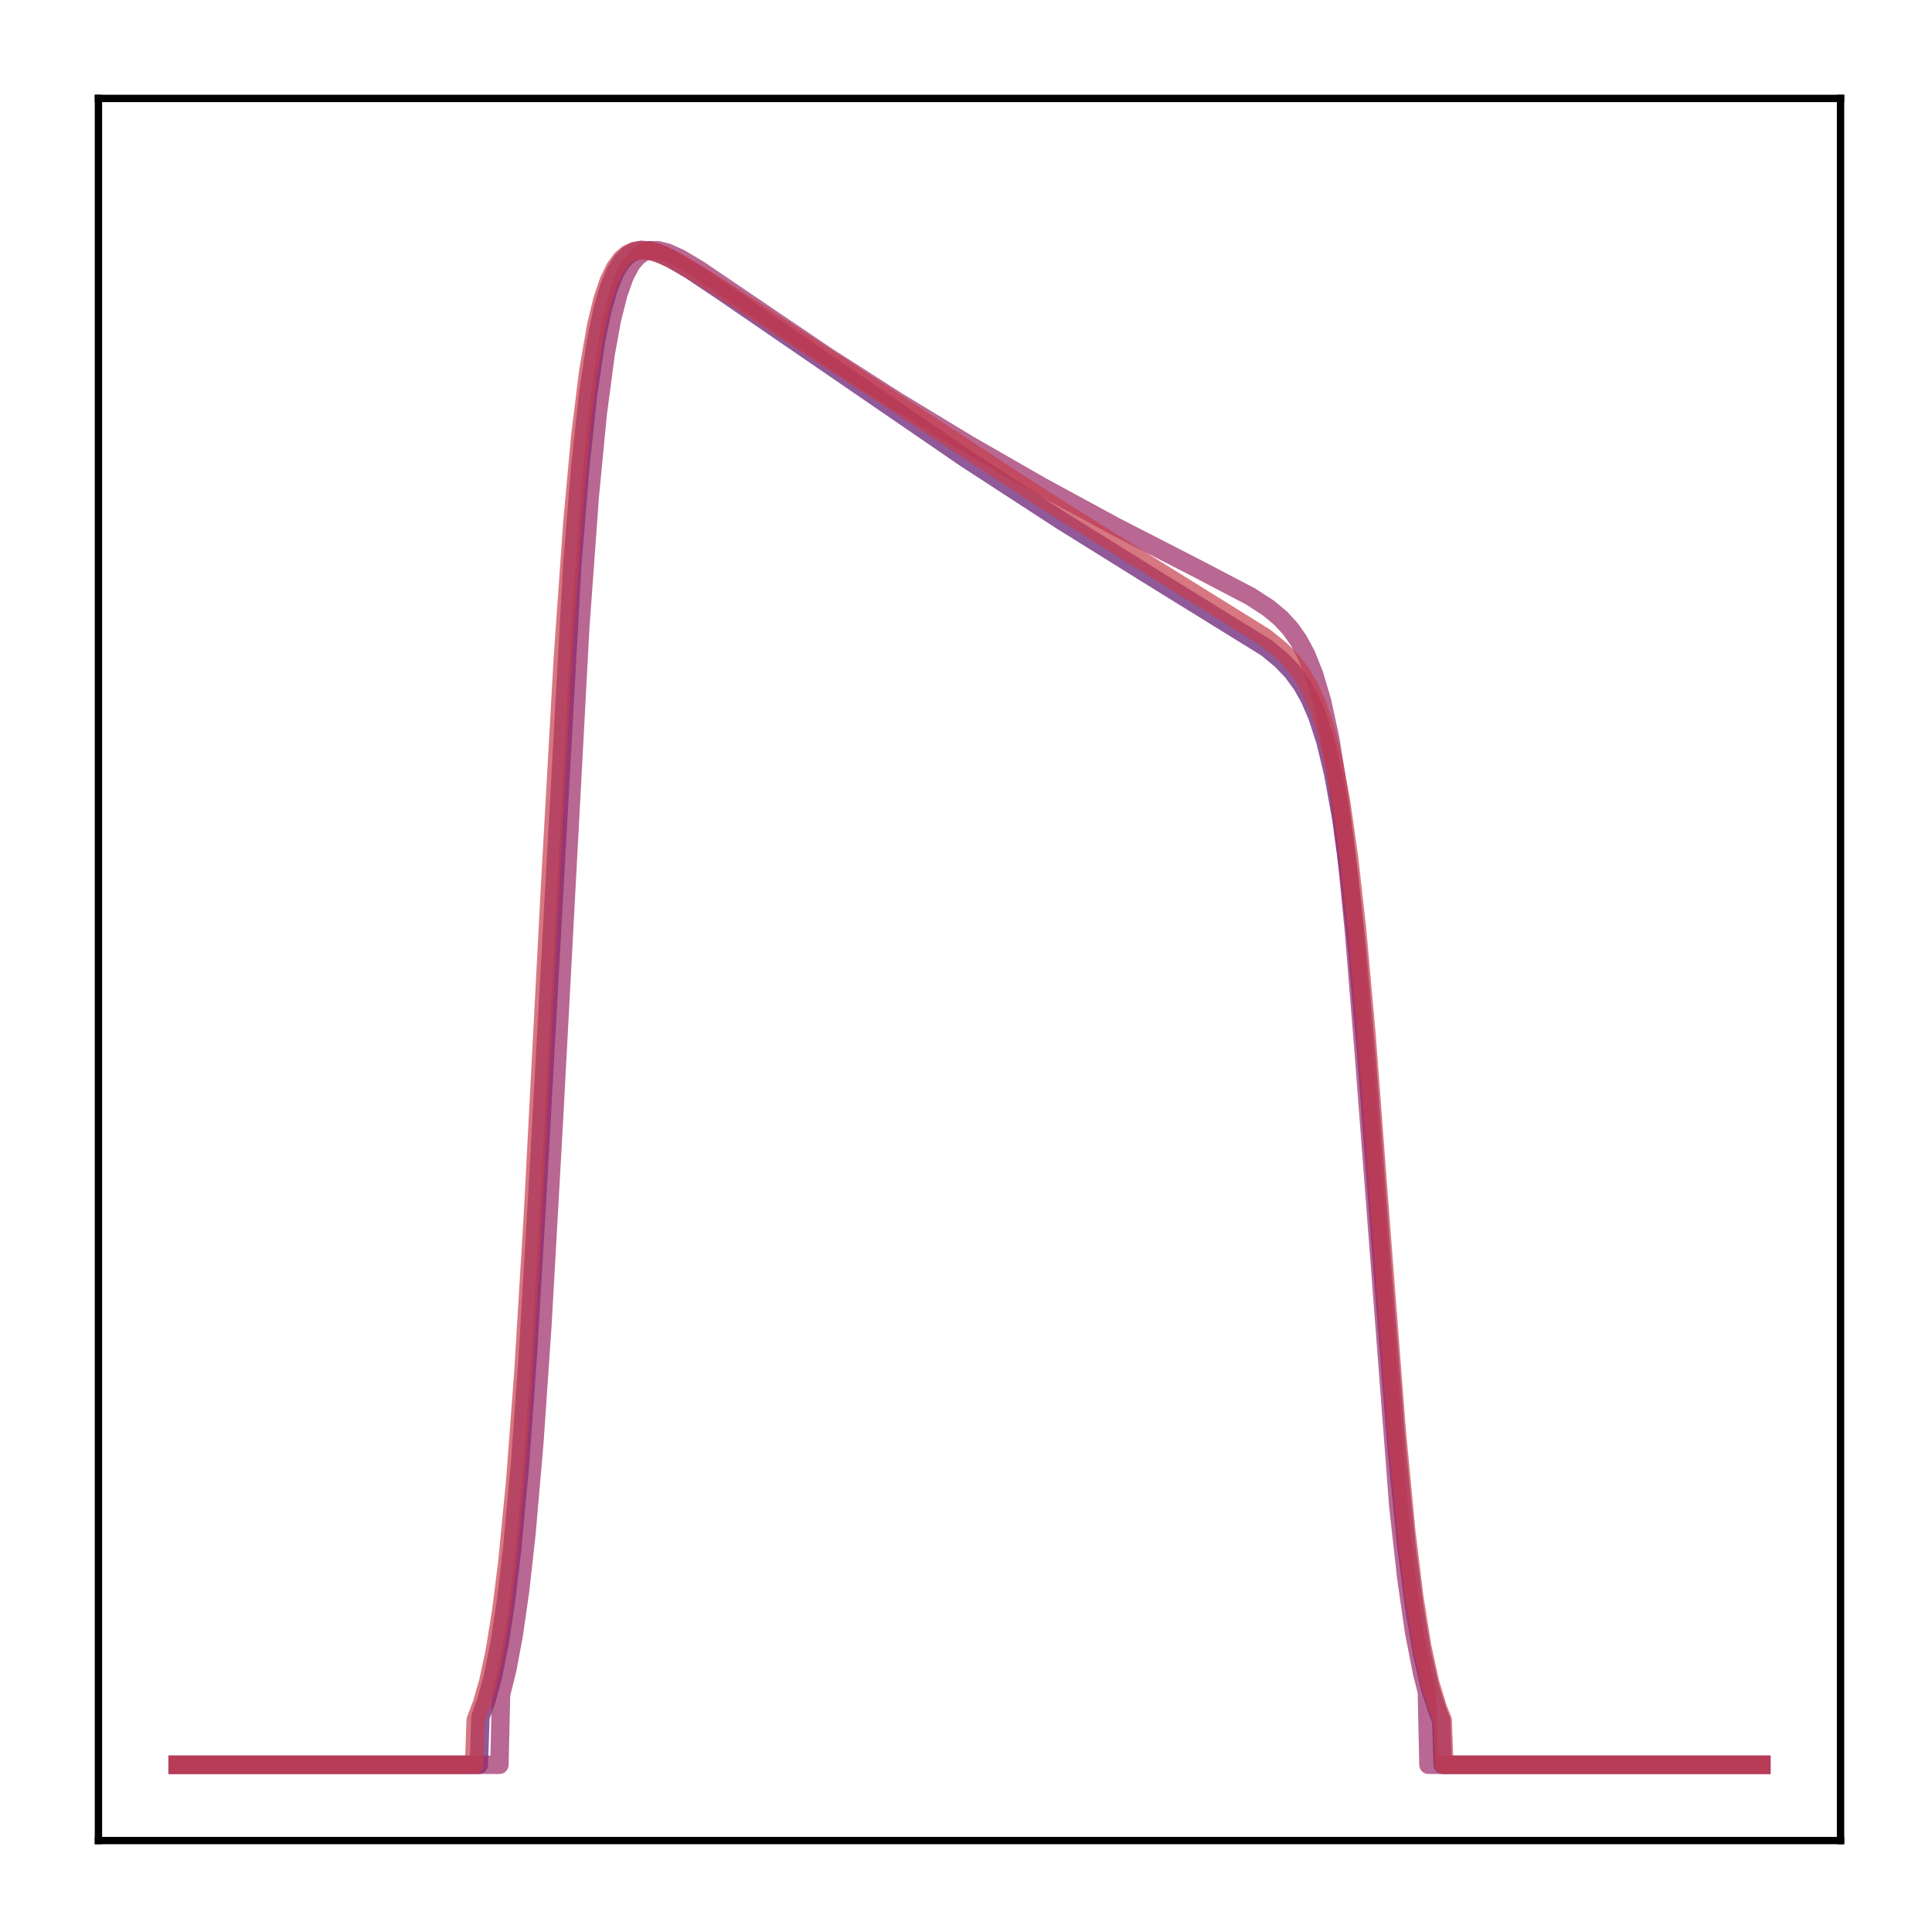 <?xml version="1.0" encoding="utf-8" standalone="no"?>
<!DOCTYPE svg PUBLIC "-//W3C//DTD SVG 1.1//EN"
  "http://www.w3.org/Graphics/SVG/1.1/DTD/svg11.dtd">
<!-- Created with matplotlib (http://matplotlib.org/) -->
<svg height="210pt" version="1.1" viewBox="0 0 210 210" width="210pt" xmlns="http://www.w3.org/2000/svg" xmlns:xlink="http://www.w3.org/1999/xlink">
 <defs>
  <style type="text/css">
*{stroke-linecap:butt;stroke-linejoin:round;}
  </style>
 </defs>
 <g id="figure_1">
  <g id="patch_1">
   <path d="M 0 210.76 
L 210.76 210.76 
L 210.76 0 
L 0 0 
z
" style="fill:#ffffff;"/>
  </g>
  <g id="axes_1">
   <g id="patch_2">
    <path d="M 10.7 200.06 
L 200.06 200.06 
L 200.06 10.7 
L 10.7 10.7 
z
" style="fill:#ffffff;"/>
   </g>
   <g id="matplotlib.axis_1"/>
   <g id="matplotlib.axis_2"/>
   <g id="line2d_1">
    <path clip-path="url(#pe1f5febd74)" d="M 19.307 191.827 
L 52.048 191.827 
L 52.22 186.64 
L 52.909 184.715 
L 53.599 182.135 
L 54.288 178.711 
L 54.977 174.225 
L 55.666 168.444 
L 56.528 159.087 
L 57.389 147.16 
L 58.423 129.672 
L 62.214 61.295 
L 63.076 50.761 
L 63.938 42.773 
L 64.799 37 
L 65.488 33.682 
L 66.178 31.279 
L 66.867 29.593 
L 67.556 28.46 
L 68.246 27.746 
L 68.935 27.346 
L 69.624 27.181 
L 70.486 27.212 
L 71.52 27.489 
L 72.898 28.11 
L 74.966 29.322 
L 78.757 31.862 
L 104.949 49.821 
L 115.288 56.543 
L 124.938 62.552 
L 137.69 70.44 
L 139.24 71.718 
L 140.447 72.977 
L 141.481 74.378 
L 142.342 75.903 
L 143.204 77.905 
L 144.065 80.578 
L 144.927 84.171 
L 145.789 88.974 
L 146.65 95.27 
L 147.512 103.259 
L 148.546 115.038 
L 150.269 137.948 
L 151.82 157.518 
L 152.854 167.944 
L 153.715 174.684 
L 154.577 179.78 
L 155.438 183.503 
L 156.3 186.153 
L 156.645 186.976 
L 156.817 191.827 
L 191.453 191.827 
L 191.453 191.827 
" style="fill:none;opacity:0.7;stroke:#61136e;stroke-linecap:square;stroke-width:2;"/>
   </g>
   <g id="line2d_2">
    <path clip-path="url(#pe1f5febd74)" d="M 19.307 191.827 
L 54.288 191.827 
L 54.46 184.204 
L 55.149 181.423 
L 55.839 177.741 
L 56.528 172.937 
L 57.217 166.776 
L 58.079 156.867 
L 58.94 144.34 
L 60.147 122.934 
L 63.076 68.154 
L 64.11 53.92 
L 64.971 44.997 
L 65.833 38.478 
L 66.522 34.707 
L 67.212 31.963 
L 67.901 30.03 
L 68.59 28.723 
L 69.279 27.889 
L 69.969 27.411 
L 70.658 27.197 
L 71.52 27.195 
L 72.553 27.46 
L 73.932 28.086 
L 76 29.322 
L 80.135 32.125 
L 89.785 38.659 
L 97.54 43.623 
L 105.294 48.326 
L 113.22 52.877 
L 121.319 57.273 
L 130.108 61.782 
L 135.966 64.851 
L 137.862 66.081 
L 139.24 67.232 
L 140.274 68.364 
L 141.136 69.592 
L 141.998 71.204 
L 142.859 73.363 
L 143.721 76.29 
L 144.582 80.256 
L 145.444 85.569 
L 146.305 92.517 
L 147.167 101.268 
L 148.201 114.005 
L 151.992 163.733 
L 152.854 171.492 
L 153.715 177.453 
L 154.577 181.86 
L 155.094 183.888 
L 155.266 191.827 
L 191.453 191.827 
L 191.453 191.827 
" style="fill:none;opacity:0.7;stroke:#9b2964;stroke-linecap:square;stroke-width:2;"/>
   </g>
   <g id="line2d_3">
    <path clip-path="url(#pe1f5febd74)" d="M 19.307 191.827 
L 51.531 191.827 
L 51.703 186.965 
L 52.392 185.158 
L 53.082 182.732 
L 53.771 179.506 
L 54.46 175.266 
L 55.149 169.782 
L 56.011 160.857 
L 56.873 149.392 
L 57.906 132.399 
L 59.802 96.087 
L 61.18 71.5 
L 62.214 56.785 
L 63.076 47.378 
L 63.938 40.375 
L 64.799 35.386 
L 65.488 32.551 
L 66.178 30.516 
L 66.867 29.103 
L 67.556 28.166 
L 68.246 27.587 
L 68.935 27.278 
L 69.796 27.166 
L 70.83 27.31 
L 72.037 27.722 
L 73.76 28.567 
L 76.517 30.203 
L 82.548 34.106 
L 113.565 54.367 
L 124.938 61.463 
L 137.517 69.28 
L 139.24 70.675 
L 140.447 71.908 
L 141.481 73.268 
L 142.342 74.738 
L 143.204 76.658 
L 144.065 79.216 
L 144.927 82.652 
L 145.789 87.253 
L 146.65 93.314 
L 147.512 101.057 
L 148.546 112.595 
L 150.096 133.12 
L 151.82 155.527 
L 152.854 166.394 
L 153.715 173.492 
L 154.577 178.897 
L 155.438 182.865 
L 156.3 185.701 
L 156.817 186.979 
L 156.989 191.827 
L 191.453 191.827 
L 191.453 191.827 
" style="fill:none;opacity:0.7;stroke:#c73e4c;stroke-linecap:square;stroke-width:2;"/>
   </g>
   <g id="patch_3">
    <path d="M 10.7 200.06 
L 10.7 10.7 
" style="fill:none;stroke:#000000;stroke-linecap:square;stroke-linejoin:miter;stroke-width:0.8;"/>
   </g>
   <g id="patch_4">
    <path d="M 200.06 200.06 
L 200.06 10.7 
" style="fill:none;stroke:#000000;stroke-linecap:square;stroke-linejoin:miter;stroke-width:0.8;"/>
   </g>
   <g id="patch_5">
    <path d="M 10.7 200.06 
L 200.06 200.06 
" style="fill:none;stroke:#000000;stroke-linecap:square;stroke-linejoin:miter;stroke-width:0.8;"/>
   </g>
   <g id="patch_6">
    <path d="M 10.7 10.7 
L 200.06 10.7 
" style="fill:none;stroke:#000000;stroke-linecap:square;stroke-linejoin:miter;stroke-width:0.8;"/>
   </g>
  </g>
 </g>
 <defs>
  <clipPath id="pe1f5febd74">
   <rect height="189.36" width="189.36" x="10.7" y="10.7"/>
  </clipPath>
 </defs>
</svg>
